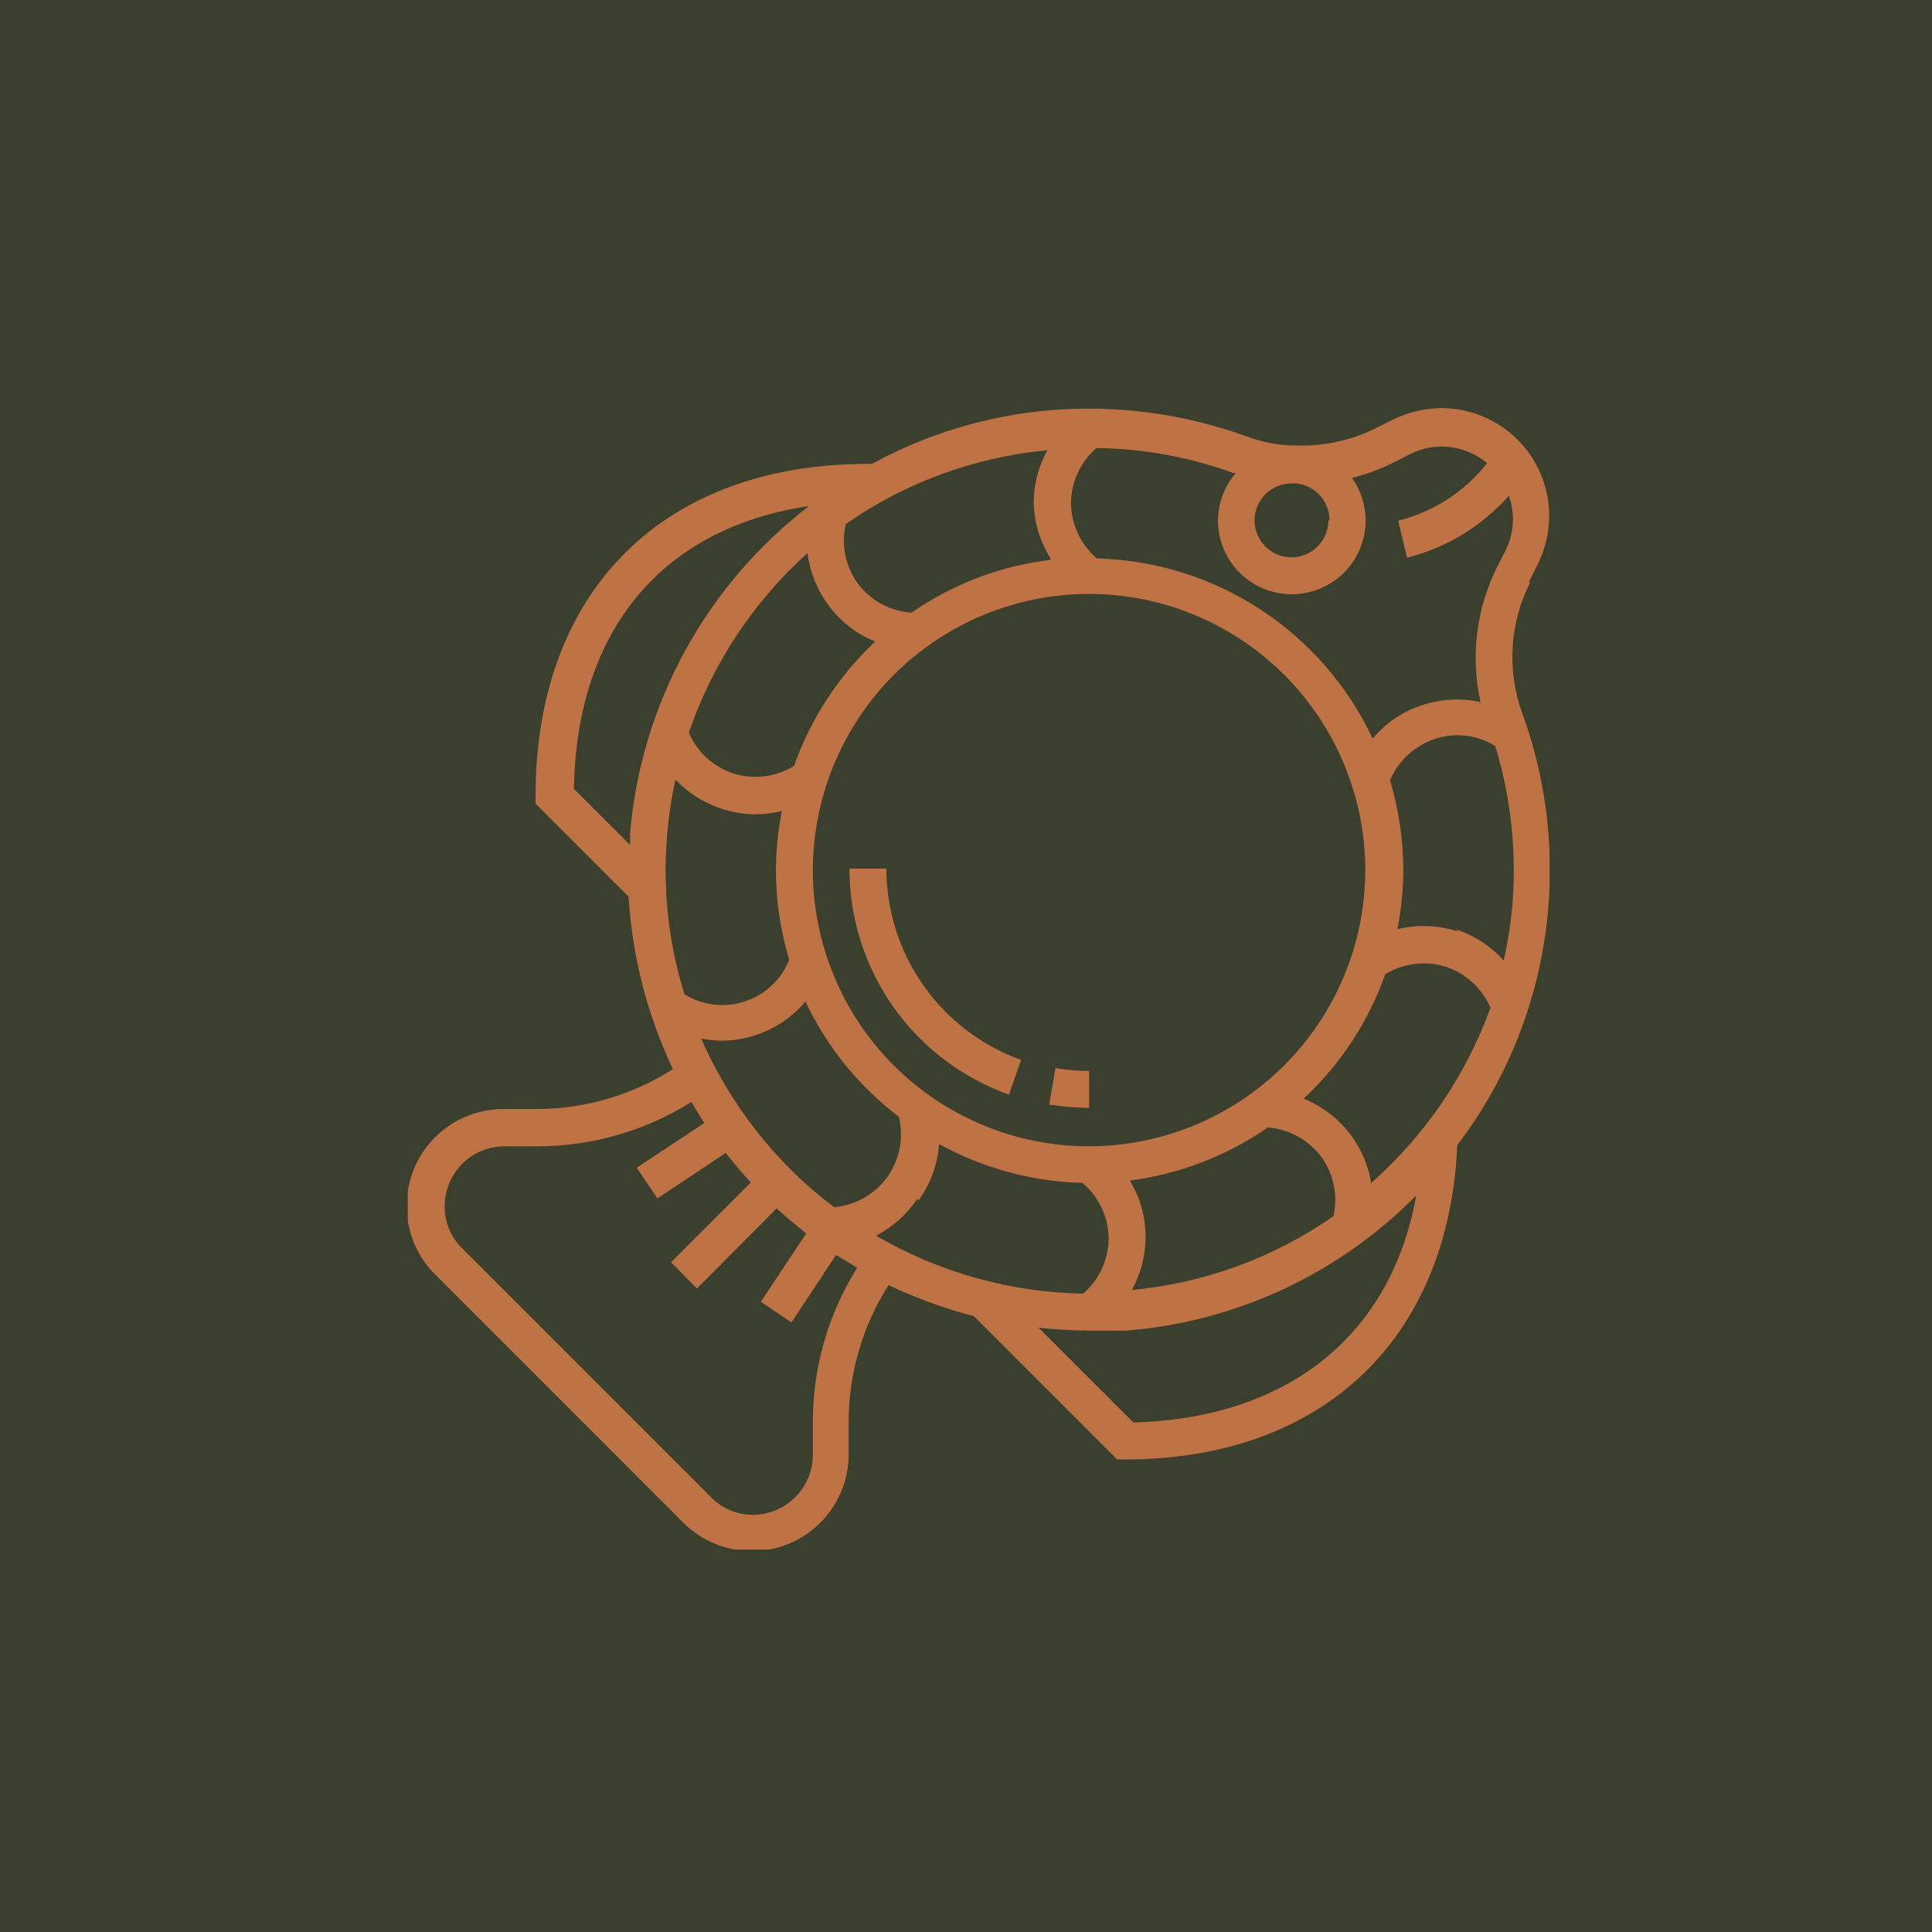<svg width="48" height="48" viewBox="0 0 48 48" fill="none" xmlns="http://www.w3.org/2000/svg">
<path d="M48 0H0V48H48V0Z" fill="#3B402E"/>
<g clip-path="url(#clip0_1322_37433)">
<path d="M22.021 21.581H21.104C21.105 22.811 21.486 24.011 22.195 25.017C22.905 26.022 23.908 26.783 25.067 27.195L25.37 26.333C24.391 25.982 23.544 25.337 22.944 24.486C22.345 23.636 22.023 22.621 22.021 21.581Z" fill="#BF7345"/>
<path d="M26.067 27.443C26.395 27.494 26.726 27.521 27.058 27.526V26.608C26.778 26.607 26.499 26.583 26.223 26.535L26.067 27.443Z" fill="#BF7345"/>
<path d="M28.159 35.342L25.801 32.984C26.224 33.032 26.65 33.056 27.076 33.058C27.37 33.058 27.672 33.058 27.994 33.058C30.717 32.838 33.27 31.646 35.186 29.7C34.572 33.14 32.039 35.232 28.159 35.342ZM20.195 35.342V36.15C20.193 36.543 20.036 36.92 19.757 37.198C19.479 37.476 19.102 37.633 18.709 37.636C18.514 37.636 18.321 37.598 18.141 37.522C17.962 37.447 17.799 37.335 17.663 37.196L11.48 31.012C11.341 30.876 11.231 30.713 11.157 30.533C11.083 30.353 11.046 30.16 11.049 29.966C11.049 29.573 11.204 29.197 11.48 28.918C11.757 28.64 12.133 28.482 12.526 28.48H13.333C14.693 28.483 16.025 28.101 17.177 27.379C17.278 27.553 17.388 27.727 17.498 27.902L15.819 29.012L16.333 29.773L18.03 28.645C18.232 28.893 18.434 29.14 18.654 29.379L16.672 31.36L17.315 32.012L19.296 30.021C19.535 30.241 19.782 30.443 20.03 30.645L18.902 32.342L19.663 32.856L20.773 31.177L21.296 31.498C20.574 32.65 20.192 33.983 20.195 35.342ZM20.104 12.571C18.836 13.543 17.786 14.769 17.02 16.17C16.253 17.572 15.788 19.117 15.654 20.709C15.654 20.801 15.654 20.902 15.654 20.993L14.259 19.599C14.324 15.636 16.471 13.103 20.113 12.571H20.104ZM30.709 11.746C30.424 12.074 30.264 12.494 30.26 12.929C30.26 13.416 30.453 13.883 30.797 14.227C31.141 14.571 31.608 14.764 32.095 14.764C32.581 14.764 33.048 14.571 33.392 14.227C33.736 13.883 33.929 13.416 33.929 12.929C33.928 12.551 33.809 12.182 33.59 11.874C33.942 11.786 34.283 11.66 34.608 11.498L35.04 11.278C35.285 11.157 35.555 11.094 35.829 11.094C36.238 11.099 36.633 11.245 36.948 11.507C36.39 12.216 35.612 12.719 34.737 12.938L34.957 13.856C35.937 13.609 36.82 13.072 37.489 12.315C37.551 12.498 37.585 12.69 37.59 12.883C37.59 13.157 37.528 13.427 37.407 13.672L37.186 14.103C36.675 15.138 36.533 16.316 36.783 17.443C36.305 17.339 35.807 17.364 35.342 17.516C34.858 17.67 34.428 17.96 34.104 18.351C33.489 17.042 32.523 15.931 31.313 15.14C30.102 14.349 28.696 13.911 27.25 13.874C27.051 13.704 26.891 13.493 26.78 13.256C26.67 13.018 26.611 12.76 26.608 12.498C26.611 12.238 26.669 11.982 26.778 11.746C26.887 11.511 27.045 11.301 27.241 11.131C28.406 11.145 29.56 11.356 30.654 11.755L30.709 11.746ZM33.003 12.929C33.003 13.172 32.906 13.406 32.734 13.578C32.562 13.75 32.329 13.847 32.085 13.847C31.842 13.847 31.609 13.75 31.437 13.578C31.265 13.406 31.168 13.172 31.168 12.929C31.168 12.686 31.265 12.453 31.437 12.28C31.609 12.108 31.842 12.012 32.085 12.012H32.214C32.439 12.037 32.648 12.144 32.798 12.314C32.949 12.483 33.032 12.702 33.03 12.929H33.003ZM36.214 23.14C35.73 22.984 35.212 22.965 34.718 23.085C34.814 22.602 34.863 22.11 34.865 21.617C34.864 20.862 34.752 20.111 34.535 19.388C34.636 19.148 34.788 18.932 34.979 18.754C35.171 18.577 35.398 18.443 35.645 18.36C35.893 18.276 36.157 18.248 36.417 18.279C36.677 18.309 36.927 18.396 37.15 18.535C37.543 19.826 37.686 21.181 37.572 22.526C37.53 22.976 37.459 23.423 37.361 23.865C37.042 23.511 36.638 23.245 36.186 23.094L36.214 23.14ZM34.076 29.452C34.012 29.004 33.839 28.579 33.572 28.214C33.27 27.804 32.86 27.487 32.388 27.296C33.304 26.445 34 25.384 34.416 24.204C34.64 24.067 34.891 23.98 35.153 23.948C35.414 23.916 35.679 23.941 35.929 24.021C36.174 24.104 36.399 24.237 36.589 24.413C36.779 24.588 36.929 24.802 37.03 25.039C36.42 26.723 35.395 28.225 34.049 29.406L34.076 29.452ZM28.049 29.333C29.288 29.176 30.471 28.723 31.498 28.012C31.762 28.032 32.018 28.109 32.249 28.237C32.48 28.365 32.681 28.542 32.838 28.755C32.986 28.964 33.088 29.202 33.139 29.453C33.19 29.704 33.187 29.963 33.131 30.214C31.649 31.249 29.922 31.881 28.122 32.049C28.343 31.646 28.459 31.195 28.462 30.737C28.463 30.227 28.32 29.727 28.049 29.296V29.333ZM22.819 29.828C23.117 29.417 23.294 28.931 23.333 28.425C24.426 29.026 25.646 29.356 26.893 29.388C27.095 29.558 27.257 29.77 27.37 30.009C27.482 30.249 27.542 30.509 27.544 30.773C27.541 31.033 27.483 31.289 27.374 31.525C27.265 31.76 27.107 31.97 26.911 32.14C25.101 32.108 23.329 31.612 21.764 30.7C22.179 30.486 22.532 30.171 22.792 29.782L22.819 29.828ZM20.067 13.782C20.131 14.23 20.304 14.656 20.572 15.021C20.868 15.432 21.276 15.75 21.746 15.938C20.835 16.793 20.143 17.853 19.727 19.03C19.503 19.167 19.252 19.255 18.991 19.287C18.729 19.318 18.464 19.293 18.214 19.214C17.97 19.132 17.746 19 17.556 18.826C17.366 18.652 17.215 18.44 17.113 18.204C17.701 16.488 18.718 14.95 20.067 13.736V13.782ZM26.095 13.911C24.855 14.059 23.67 14.51 22.645 15.223C22.382 15.204 22.126 15.128 21.895 15.002C21.664 14.875 21.463 14.7 21.305 14.489C21.156 14.278 21.053 14.039 21.002 13.786C20.952 13.533 20.955 13.272 21.012 13.021C22.495 11.986 24.221 11.354 26.021 11.186C25.797 11.59 25.68 12.045 25.682 12.507C25.698 12.988 25.841 13.456 26.095 13.865V13.911ZM16.572 20.782C16.608 20.307 16.679 19.835 16.782 19.37C17.098 19.703 17.492 19.952 17.929 20.094C18.205 20.185 18.493 20.231 18.782 20.232C18.999 20.228 19.214 20.2 19.425 20.149C19.329 20.633 19.28 21.124 19.278 21.617C19.279 22.372 19.39 23.124 19.608 23.847C19.511 24.091 19.361 24.31 19.169 24.489C18.977 24.669 18.748 24.803 18.498 24.883C18.251 24.964 17.988 24.989 17.73 24.958C17.472 24.926 17.223 24.838 17.003 24.7C16.61 23.433 16.464 22.104 16.572 20.782ZM33.92 21.617C33.918 23.437 33.194 25.181 31.908 26.467C30.621 27.753 28.877 28.477 27.058 28.48C25.238 28.48 23.492 27.757 22.205 26.47C20.918 25.183 20.195 23.437 20.195 21.617C20.198 19.798 20.922 18.054 22.208 16.767C23.494 15.481 25.238 14.757 27.058 14.755C28.871 14.757 30.609 15.476 31.895 16.755C33.18 18.033 33.908 19.768 33.92 21.581V21.617ZM17.406 25.801C17.573 25.832 17.742 25.851 17.911 25.856C18.204 25.856 18.495 25.81 18.773 25.718C19.255 25.559 19.684 25.27 20.012 24.883C20.544 26.01 21.34 26.992 22.333 27.746C22.395 28.003 22.402 28.27 22.351 28.53C22.3 28.79 22.194 29.036 22.039 29.25C21.886 29.46 21.689 29.635 21.463 29.763C21.237 29.891 20.986 29.97 20.727 29.994C20.331 29.697 19.957 29.372 19.608 29.021C18.684 28.089 17.941 26.994 17.416 25.792L17.406 25.801ZM37.994 14.443L38.205 14.021C38.389 13.647 38.487 13.236 38.489 12.819C38.489 12.109 38.207 11.427 37.705 10.925C37.202 10.422 36.521 10.14 35.81 10.14C35.393 10.143 34.982 10.24 34.608 10.425L34.186 10.636C33.567 10.946 32.879 11.094 32.186 11.067H32.067C31.687 11.05 31.312 10.972 30.957 10.837C29.39 10.271 27.718 10.052 26.058 10.195C24.517 10.33 23.021 10.783 21.663 11.525H21.562C16.48 11.525 13.305 14.681 13.305 19.782V19.966L15.617 22.278C15.708 23.763 16.082 25.217 16.718 26.562C15.699 27.213 14.514 27.557 13.305 27.553H12.498C11.862 27.556 11.253 27.81 10.804 28.26C10.355 28.711 10.104 29.321 10.104 29.957C10.102 30.593 10.353 31.203 10.801 31.654L16.984 37.838C17.436 38.285 18.046 38.536 18.682 38.535C19.317 38.535 19.927 38.283 20.378 37.834C20.828 37.385 21.083 36.776 21.085 36.14V35.342C21.082 34.133 21.426 32.949 22.076 31.929C22.757 32.251 23.467 32.509 24.195 32.7L27.755 36.26H27.948C32.856 36.26 35.994 33.269 36.205 28.452C37.495 26.757 38.278 24.731 38.462 22.608C38.609 20.951 38.39 19.281 37.819 17.718C37.63 17.194 37.549 16.636 37.582 16.079C37.615 15.522 37.761 14.978 38.012 14.48L37.994 14.443Z" fill="#BF7345"/>
</g>
<defs>
<clipPath id="clip0_1322_37433">
<rect width="28.367" height="28.367" fill="white" transform="translate(10.131 10.131)"/>
</clipPath>
</defs>
</svg>
